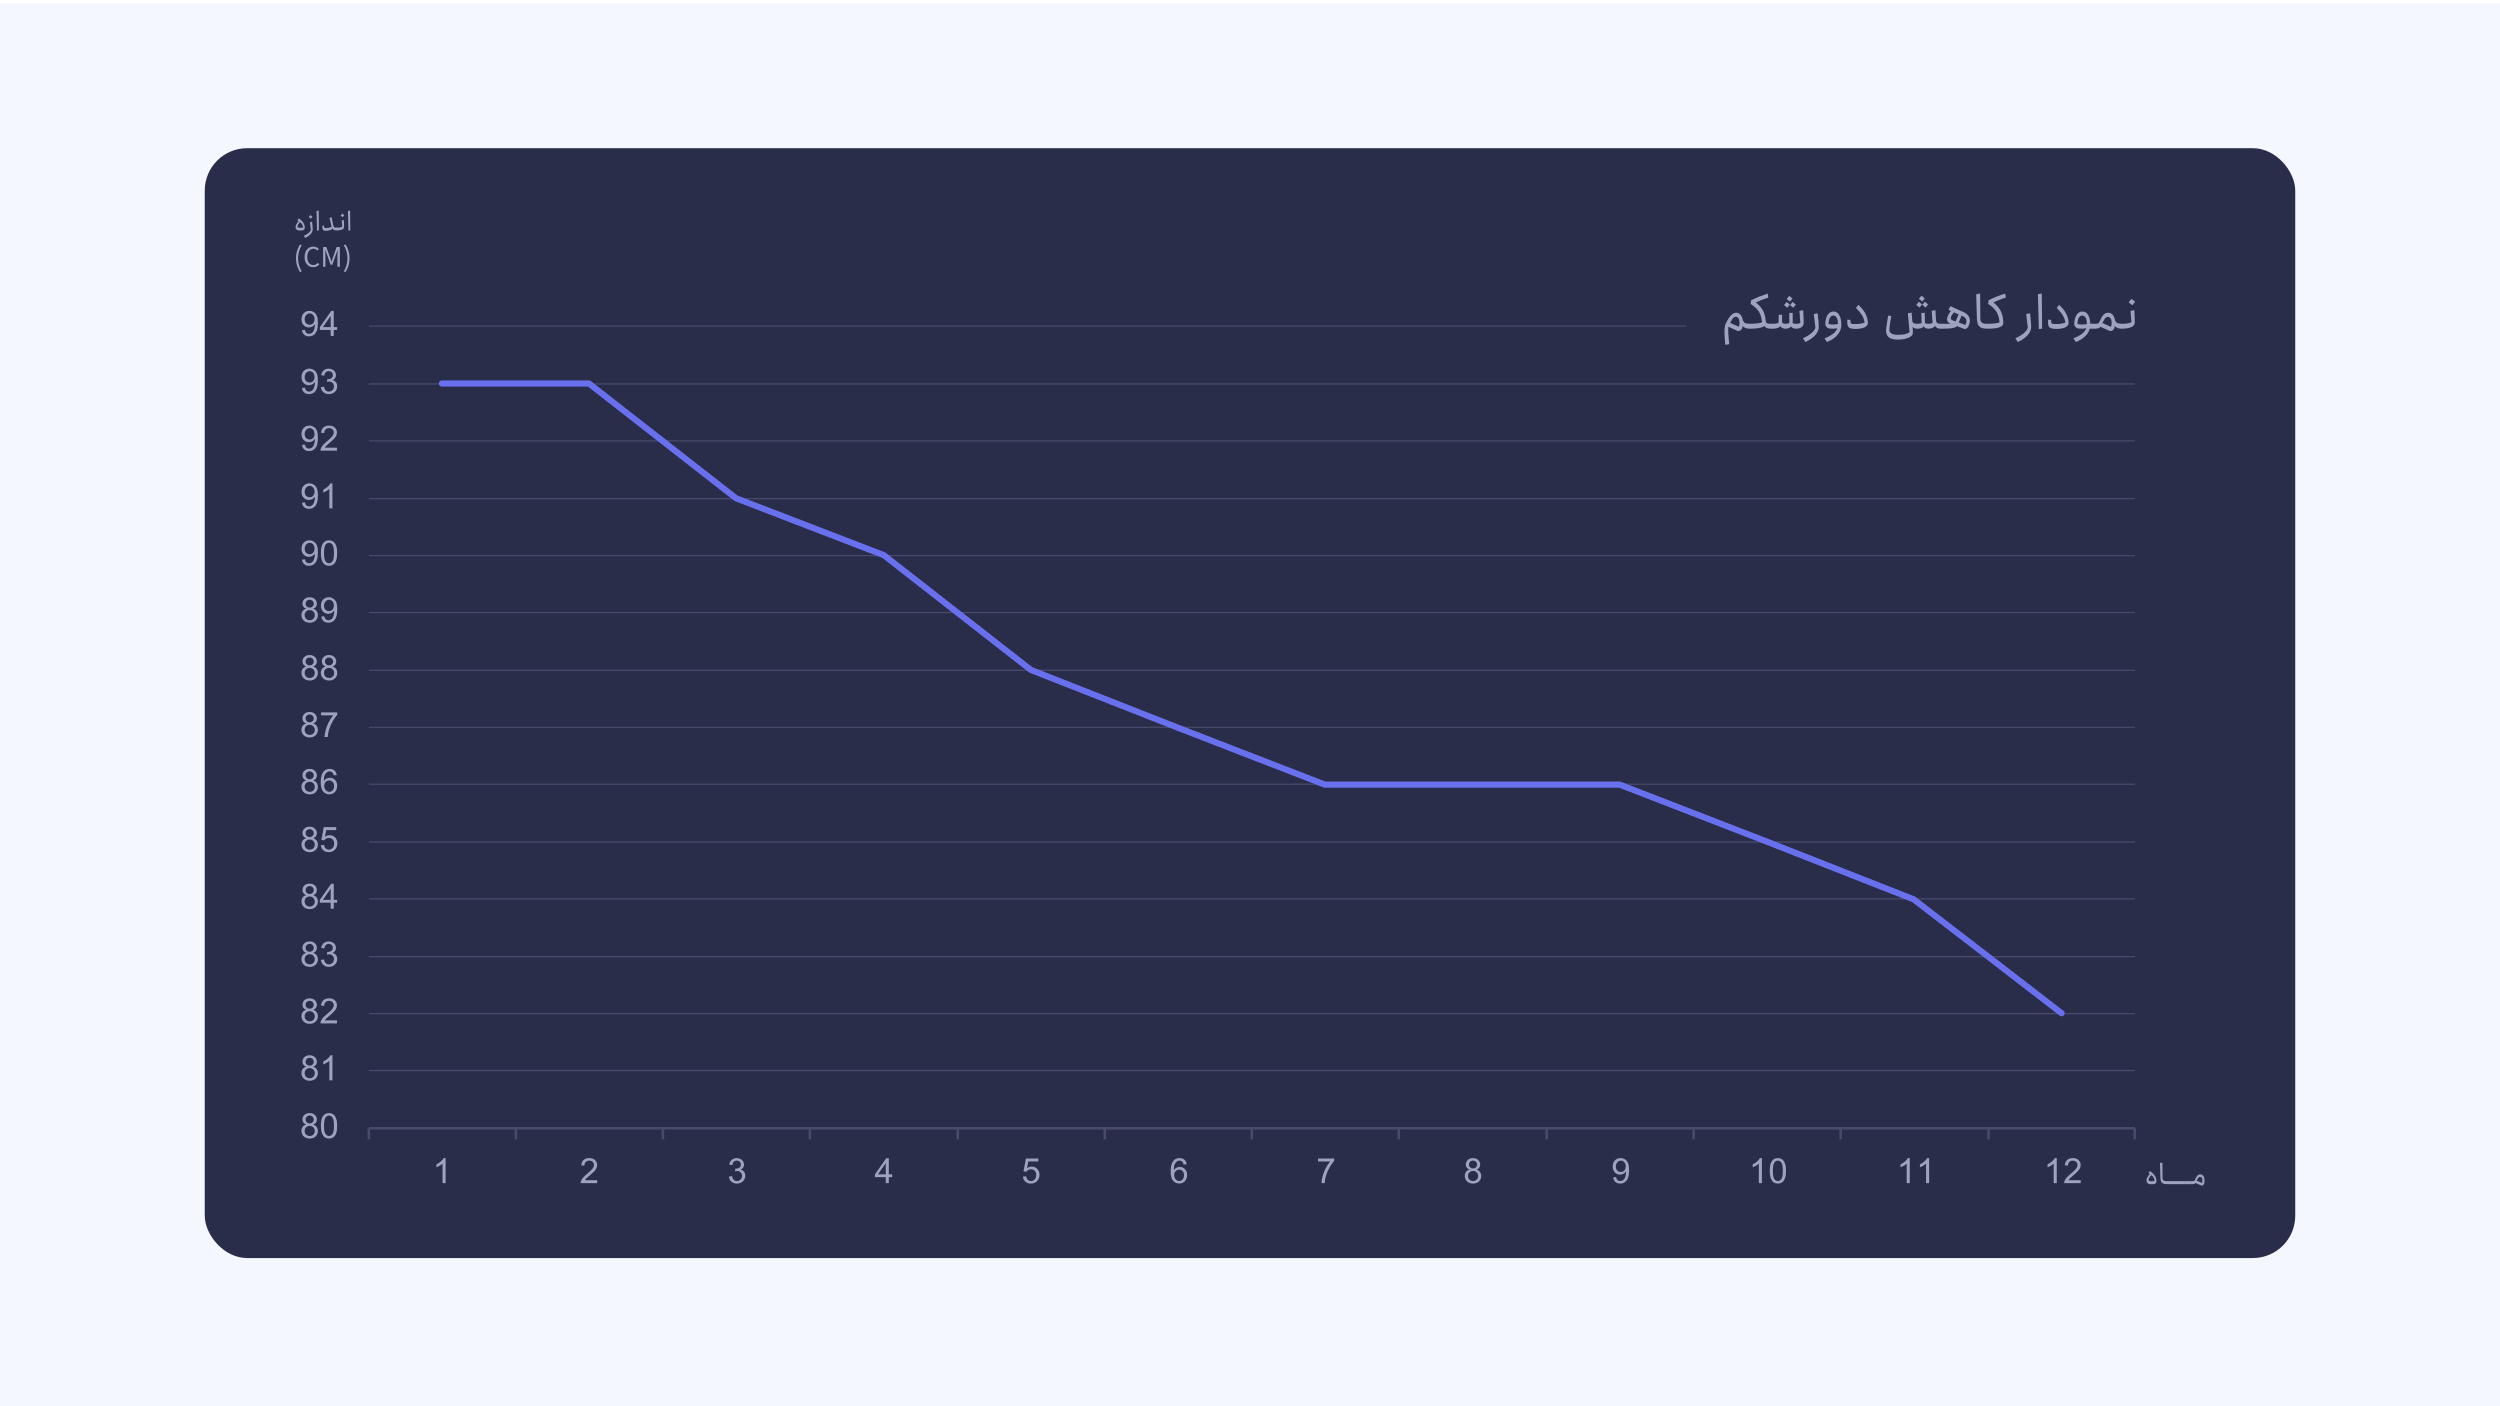 <svg xmlns="http://www.w3.org/2000/svg" viewBox="0 0 1920 1080"><defs><filter id="drop-shadow-2" filterUnits="userSpaceOnUse"><feOffset dy="2.45"/><feGaussianBlur result="blur" stdDeviation="30.66"/><feFlood flood-color="#282f44" flood-opacity=".6"/><feComposite in2="blur" operator="in"/><feComposite in="SourceGraphic"/></filter><filter id="drop-shadow-3" filterUnits="userSpaceOnUse"><feOffset dy="2.45"/><feGaussianBlur result="blur-2" stdDeviation="30.66"/><feFlood flood-color="#282f44" flood-opacity=".6"/><feComposite in2="blur-2" operator="in"/><feComposite in="SourceGraphic"/></filter><style>.cls-1{fill:#9ea3bd;stroke-width:0}.cls-5{isolation:isolate}.cls-7{stroke:#484b6b;fill:none;stroke-linejoin:round;stroke-width:1.9px}</style></defs><g id="Layer_3" data-name="Layer 3"><path id="cover" style="filter:url(#drop-shadow-2);fill:#f5f7ff;stroke-width:0" d="M-1942 0H-22v1080h-1920z"/></g><g id="Layer_4" data-name="Layer 4"><path id="cover-2" data-name="cover" style="fill:#f5f7ff;filter:url(#drop-shadow-3);stroke-width:0" d="M0 0h1920v1080H0z"/><rect id="cover-3" data-name="cover" x="157.25" y="113.82" width="1605.5" height="852.36" rx="32.53" ry="32.53" style="fill:#2a2d49;stroke-width:0"/><path id="_گرید" data-name="گرید" d="M283.3 822.2h1356.15M283.3 778.47h1356.15M283.3 734.75h1356.15M283.3 690.36h1356.15M283.3 646.64h1356.15M283.3 602.26h1356.15M283.3 558.53h1356.15M283.3 514.81h1356.15M283.3 470.43h1356.15M283.3 426.7h1356.15M283.3 382.97h1356.15M283.3 338.59h1356.15M283.3 294.86h1356.15M283.3 250.48h1011.58" style="fill:none;stroke-linejoin:round;stroke:#484b6b;stroke-width:.95px"/><path class="cls-7" d="M283.3 866.55h1356.15M283.3 866.55v8.48m112.91-8.48v8.48m112.9-8.48v8.48m112.9-8.48v8.48m113.56-8.48v8.48m112.9-8.48v8.48m112.91-8.48v8.48m112.9-8.48v8.48m113.56-8.48v8.48m112.9-8.48v8.48m112.9-8.48v8.48m113.56-8.48v8.48m112.25-8.48v8.48"/><path d="M339.43 294.53h112.9l112.9 88.12 113.56 43.73 112.9 88.11 112.9 44.38 112.9 43.73h226.46l112.9 43.73 112.9 44.38 113.56 87.43" style="stroke:#6870ee;stroke-linecap:round;stroke-width:4.75px;fill:none;stroke-linejoin:round"/><g class="cls-5"><path class="cls-1" d="M235.17 863.67c-.98-.36-1.7-.87-2.17-1.53s-.71-1.46-.71-2.38c0-1.39.5-2.57 1.5-3.51 1-.95 2.33-1.42 4-1.42s3.02.49 4.04 1.46 1.53 2.15 1.53 3.55c0 .89-.23 1.66-.7 2.32-.47.66-1.17 1.17-2.12 1.52 1.18.38 2.07 1 2.68 1.86s.92 1.87.92 3.06c0 1.64-.58 3.01-1.74 4.13s-2.68 1.67-4.57 1.67-3.41-.56-4.57-1.68c-1.16-1.12-1.74-2.51-1.74-4.19 0-1.25.32-2.29.95-3.13.63-.84 1.53-1.41 2.7-1.72zm-1.23 4.86c0 .67.16 1.32.48 1.95.32.63.79 1.11 1.42 1.46.63.34 1.3.52 2.03.52 1.12 0 2.05-.36 2.78-1.08s1.1-1.64 1.1-2.76-.38-2.07-1.13-2.81c-.75-.74-1.7-1.11-2.83-1.11s-2.02.37-2.75 1.1c-.73.73-1.09 1.65-1.09 2.74zm.76-8.85c0 .91.29 1.65.88 2.22.58.57 1.34.86 2.27.86s1.65-.29 2.23-.86c.58-.57.87-1.27.87-2.1s-.3-1.59-.9-2.17-1.34-.88-2.23-.88-1.64.29-2.23.86c-.59.57-.89 1.26-.89 2.06zM246.43 864.61c0-2.26.23-4.09.7-5.47s1.16-2.45 2.08-3.19 2.08-1.12 3.47-1.12c1.03 0 1.93.21 2.71.62.77.41 1.42 1.01 1.92 1.79s.9 1.73 1.19 2.85c.29 1.12.43 2.63.43 4.53 0 2.25-.23 4.06-.69 5.44-.46 1.38-1.15 2.45-2.07 3.2-.92.75-2.08 1.13-3.48 1.13-1.85 0-3.3-.66-4.35-1.99-1.26-1.59-1.89-4.19-1.89-7.79zm2.42 0c0 3.14.37 5.24 1.1 6.28.74 1.04 1.64 1.56 2.72 1.56s1.99-.52 2.72-1.57c.74-1.04 1.1-3.14 1.1-6.27s-.37-5.25-1.1-6.28c-.74-1.04-1.65-1.55-2.75-1.55s-1.94.46-2.59 1.37c-.81 1.17-1.21 3.32-1.21 6.47z"/></g><g class="cls-5"><path class="cls-1" d="M235.17 819.29c-.98-.36-1.7-.87-2.17-1.53s-.71-1.46-.71-2.38c0-1.39.5-2.57 1.5-3.51 1-.95 2.33-1.42 4-1.42s3.02.49 4.04 1.46 1.53 2.15 1.53 3.55c0 .89-.23 1.66-.7 2.32-.47.66-1.17 1.17-2.12 1.52 1.18.38 2.07 1 2.68 1.86s.92 1.87.92 3.06c0 1.64-.58 3.01-1.74 4.13s-2.68 1.67-4.57 1.67-3.41-.56-4.57-1.68c-1.16-1.12-1.74-2.51-1.74-4.19 0-1.25.32-2.29.95-3.13.63-.84 1.53-1.41 2.7-1.72zm-1.23 4.86c0 .67.16 1.32.48 1.95.32.63.79 1.11 1.42 1.46.63.34 1.3.52 2.03.52 1.12 0 2.05-.36 2.78-1.08s1.1-1.64 1.1-2.76-.38-2.07-1.13-2.81c-.75-.74-1.7-1.11-2.83-1.11s-2.02.37-2.75 1.1c-.73.73-1.09 1.65-1.09 2.74zm.76-8.84c0 .91.29 1.65.88 2.22.58.57 1.34.86 2.27.86s1.65-.29 2.23-.86c.58-.57.87-1.27.87-2.1s-.3-1.59-.9-2.17-1.34-.88-2.23-.88-1.64.29-2.23.86c-.59.57-.89 1.26-.89 2.06zM255.29 829.68h-2.35v-14.99c-.57.54-1.31 1.08-2.23 1.62s-1.74.94-2.48 1.21v-2.27c1.32-.62 2.46-1.37 3.45-2.25s1.68-1.73 2.09-2.56h1.52v19.23z"/></g><g class="cls-5"><path class="cls-1" d="M235.17 775.57c-.98-.36-1.7-.87-2.17-1.53s-.71-1.46-.71-2.38c0-1.39.5-2.57 1.5-3.51 1-.95 2.33-1.42 4-1.42s3.02.49 4.04 1.46 1.53 2.15 1.53 3.55c0 .89-.23 1.66-.7 2.32-.47.66-1.17 1.17-2.12 1.52 1.18.38 2.07 1 2.68 1.86s.92 1.87.92 3.06c0 1.64-.58 3.01-1.74 4.13s-2.68 1.67-4.57 1.67-3.41-.56-4.57-1.68c-1.16-1.12-1.74-2.51-1.74-4.19 0-1.25.32-2.29.95-3.13.63-.84 1.53-1.41 2.7-1.72zm-1.23 4.86c0 .67.16 1.32.48 1.95.32.63.79 1.11 1.42 1.46.63.34 1.3.52 2.03.52 1.12 0 2.05-.36 2.78-1.08s1.1-1.64 1.1-2.76-.38-2.07-1.13-2.81c-.75-.74-1.7-1.11-2.83-1.11s-2.02.37-2.75 1.1c-.73.73-1.09 1.65-1.09 2.74zm.76-8.85c0 .91.29 1.65.88 2.22.58.57 1.34.86 2.27.86s1.65-.29 2.23-.86c.58-.57.87-1.27.87-2.1s-.3-1.59-.9-2.17-1.34-.88-2.23-.88-1.64.29-2.23.86c-.59.57-.89 1.26-.89 2.06zM258.79 783.69v2.26h-12.66c-.02-.57.07-1.11.27-1.63.32-.86.84-1.71 1.55-2.55s1.74-1.8 3.08-2.9c2.08-1.71 3.49-3.06 4.22-4.06.73-1 1.1-1.94 1.1-2.83s-.33-1.72-1-2.36c-.67-.64-1.54-.96-2.61-.96-1.13 0-2.04.34-2.72 1.02-.68.68-1.02 1.62-1.03 2.82l-2.42-.25c.17-1.8.79-3.18 1.87-4.12 1.08-.95 2.53-1.42 4.35-1.42s3.29.51 4.36 1.53c1.07 1.02 1.61 2.28 1.61 3.79 0 .77-.16 1.52-.47 2.26s-.83 1.52-1.56 2.34c-.73.82-1.94 1.94-3.62 3.37-1.41 1.18-2.32 1.99-2.72 2.41-.4.42-.73.85-.99 1.27h9.39z"/></g><g class="cls-5"><path class="cls-1" d="M235.17 731.84c-.98-.36-1.7-.87-2.17-1.53s-.71-1.46-.71-2.38c0-1.39.5-2.57 1.5-3.51 1-.95 2.33-1.42 4-1.42s3.02.49 4.04 1.46 1.53 2.15 1.53 3.55c0 .89-.23 1.66-.7 2.32-.47.66-1.17 1.17-2.12 1.52 1.18.38 2.07 1 2.68 1.86s.92 1.87.92 3.06c0 1.64-.58 3.01-1.74 4.13s-2.68 1.67-4.57 1.67-3.41-.56-4.57-1.68c-1.16-1.12-1.74-2.51-1.74-4.19 0-1.25.32-2.29.95-3.13.63-.84 1.53-1.41 2.7-1.72zm-1.23 4.86c0 .67.16 1.32.48 1.95.32.63.79 1.11 1.42 1.46.63.34 1.3.52 2.03.52 1.12 0 2.05-.36 2.78-1.08s1.1-1.64 1.1-2.76-.38-2.07-1.13-2.81c-.75-.74-1.7-1.11-2.83-1.11s-2.02.37-2.75 1.1c-.73.73-1.09 1.65-1.09 2.74zm.76-8.84c0 .91.29 1.65.88 2.22.58.57 1.34.86 2.27.86s1.65-.29 2.23-.86c.58-.57.87-1.27.87-2.1s-.3-1.59-.9-2.17-1.34-.88-2.23-.88-1.64.29-2.23.86c-.59.57-.89 1.26-.89 2.06zM246.45 737.17l2.35-.31c.27 1.33.73 2.29 1.38 2.88.65.59 1.44.88 2.37.88 1.11 0 2.04-.38 2.8-1.15.76-.77 1.14-1.72 1.14-2.85s-.35-1.97-1.06-2.67c-.71-.7-1.6-1.05-2.69-1.05-.44 0-1 .09-1.66.26l.26-2.06c.16.02.28.03.38.03 1 0 1.9-.26 2.7-.78.8-.52 1.2-1.33 1.2-2.42 0-.86-.29-1.58-.88-2.14-.58-.57-1.34-.85-2.26-.85s-1.68.29-2.29.86c-.61.57-1 1.44-1.18 2.59l-2.35-.42c.29-1.58.94-2.8 1.96-3.66 1.02-.87 2.29-1.3 3.8-1.3 1.05 0 2.01.22 2.89.67.88.45 1.55 1.06 2.02 1.84s.7 1.6.7 2.47-.22 1.58-.67 2.26c-.44.68-1.1 1.22-1.97 1.62 1.13.26 2.01.8 2.64 1.63s.94 1.85.94 3.09c0 1.67-.61 3.09-1.83 4.25-1.22 1.16-2.76 1.74-4.62 1.74-1.68 0-3.08-.5-4.19-1.5-1.11-1-1.74-2.3-1.9-3.89z"/></g><g class="cls-5"><path class="cls-1" d="M235.17 687.46c-.98-.36-1.7-.87-2.17-1.53s-.71-1.46-.71-2.38c0-1.39.5-2.57 1.5-3.51 1-.95 2.33-1.42 4-1.42s3.02.49 4.04 1.46 1.53 2.15 1.53 3.55c0 .89-.23 1.66-.7 2.32-.47.66-1.17 1.17-2.12 1.52 1.18.38 2.07 1 2.68 1.86s.92 1.87.92 3.06c0 1.64-.58 3.01-1.74 4.13s-2.68 1.67-4.57 1.67-3.41-.56-4.57-1.68c-1.16-1.12-1.74-2.51-1.74-4.19 0-1.25.32-2.29.95-3.13.63-.84 1.53-1.41 2.7-1.72zm-1.23 4.86c0 .67.16 1.32.48 1.95.32.63.79 1.11 1.42 1.46.63.34 1.3.52 2.03.52 1.12 0 2.05-.36 2.78-1.08s1.1-1.64 1.1-2.76-.38-2.07-1.13-2.81c-.75-.74-1.7-1.11-2.83-1.11s-2.02.37-2.75 1.1c-.73.73-1.09 1.65-1.09 2.74zm.76-8.84c0 .91.29 1.65.88 2.22.58.57 1.34.86 2.27.86s1.65-.29 2.23-.86c.58-.57.87-1.27.87-2.1s-.3-1.59-.9-2.17-1.34-.88-2.23-.88-1.64.29-2.23.86c-.59.57-.89 1.26-.89 2.06zM253.97 697.85v-4.59h-8.31v-2.16l8.74-12.41h1.92v12.41h2.59v2.16h-2.59v4.59h-2.35zm0-6.74v-8.64l-6 8.64h6z"/></g><g class="cls-5"><path class="cls-1" d="M235.17 643.74c-.98-.36-1.7-.87-2.17-1.53s-.71-1.46-.71-2.38c0-1.39.5-2.57 1.5-3.51 1-.95 2.33-1.42 4-1.42s3.02.49 4.04 1.46 1.53 2.15 1.53 3.55c0 .89-.23 1.66-.7 2.32-.47.66-1.17 1.17-2.12 1.52 1.18.38 2.07 1 2.68 1.86s.92 1.87.92 3.06c0 1.64-.58 3.01-1.74 4.13s-2.68 1.67-4.57 1.67-3.41-.56-4.57-1.68c-1.16-1.12-1.74-2.51-1.74-4.19 0-1.25.32-2.29.95-3.13.63-.84 1.53-1.41 2.7-1.72zm-1.23 4.86c0 .67.16 1.32.48 1.95.32.63.79 1.11 1.42 1.46.63.34 1.3.52 2.03.52 1.12 0 2.05-.36 2.78-1.08s1.1-1.64 1.1-2.76-.38-2.07-1.13-2.81c-.75-.74-1.7-1.11-2.83-1.11s-2.02.37-2.75 1.1c-.73.73-1.09 1.65-1.09 2.74zm.76-8.85c0 .91.29 1.65.88 2.22.58.57 1.34.86 2.27.86s1.65-.29 2.23-.86c.58-.57.87-1.27.87-2.1s-.3-1.59-.9-2.17-1.34-.88-2.23-.88-1.64.29-2.23.86c-.59.57-.89 1.26-.89 2.06zM246.43 649.11l2.47-.21c.18 1.2.61 2.11 1.27 2.71.67.61 1.47.91 2.41.91 1.13 0 2.09-.43 2.87-1.28.78-.85 1.18-1.99 1.18-3.4s-.38-2.4-1.13-3.17c-.75-.78-1.74-1.16-2.96-1.16-.76 0-1.44.17-2.05.52-.61.34-1.09.79-1.44 1.34l-2.21-.29 1.86-9.84h9.52v2.25h-7.64l-1.03 5.15c1.15-.8 2.36-1.2 3.62-1.2 1.67 0 3.08.58 4.23 1.74 1.15 1.16 1.72 2.65 1.72 4.47s-.5 3.23-1.52 4.49c-1.23 1.55-2.9 2.33-5.03 2.33-1.74 0-3.16-.49-4.27-1.46-1.1-.98-1.73-2.27-1.89-3.88z"/></g><g class="cls-5"><path class="cls-1" d="M235.17 599.36c-.98-.36-1.7-.87-2.17-1.53s-.71-1.46-.71-2.38c0-1.39.5-2.57 1.5-3.51 1-.95 2.33-1.42 4-1.42s3.02.49 4.04 1.46 1.53 2.15 1.53 3.55c0 .89-.23 1.66-.7 2.32-.47.66-1.17 1.17-2.12 1.52 1.18.38 2.07 1 2.68 1.86s.92 1.87.92 3.06c0 1.64-.58 3.01-1.74 4.13s-2.68 1.67-4.57 1.67-3.41-.56-4.57-1.68c-1.16-1.12-1.74-2.51-1.74-4.19 0-1.25.32-2.29.95-3.13.63-.84 1.53-1.41 2.7-1.72zm-1.23 4.86c0 .67.16 1.32.48 1.95.32.63.79 1.11 1.42 1.46.63.34 1.3.52 2.03.52 1.12 0 2.05-.36 2.78-1.08s1.1-1.64 1.1-2.76-.38-2.07-1.13-2.81c-.75-.74-1.7-1.11-2.83-1.11s-2.02.37-2.75 1.1c-.73.73-1.09 1.65-1.09 2.74zm.76-8.85c0 .91.29 1.65.88 2.22.58.57 1.34.86 2.27.86s1.65-.29 2.23-.86c.58-.57.87-1.27.87-2.1s-.3-1.59-.9-2.17-1.34-.88-2.23-.88-1.64.29-2.23.86c-.59.57-.89 1.26-.89 2.06zM258.64 595.28l-2.34.18c-.21-.92-.5-1.59-.89-2.01-.64-.67-1.42-1.01-2.35-1.01-.75 0-1.41.21-1.97.63-.74.54-1.32 1.33-1.75 2.36-.43 1.04-.65 2.51-.67 4.43.57-.86 1.26-1.5 2.08-1.92s1.68-.63 2.57-.63c1.57 0 2.9.58 4 1.73s1.65 2.65 1.65 4.48c0 1.2-.26 2.32-.78 3.35-.52 1.03-1.23 1.82-2.14 2.37-.91.55-1.93.82-3.08.82-1.96 0-3.56-.72-4.79-2.16-1.24-1.44-1.86-3.82-1.86-7.13 0-3.7.68-6.39 2.05-8.07 1.19-1.46 2.8-2.2 4.82-2.2 1.51 0 2.74.42 3.7 1.27.96.84 1.54 2.01 1.73 3.5zm-9.61 8.26c0 .81.17 1.59.52 2.33s.83 1.3 1.44 1.69c.62.39 1.27.58 1.95.58.99 0 1.85-.4 2.56-1.2.71-.8 1.07-1.89 1.07-3.27s-.35-2.37-1.06-3.13c-.71-.76-1.59-1.14-2.67-1.14s-1.96.38-2.7 1.14c-.74.76-1.11 1.76-1.11 3z"/></g><g class="cls-5"><path class="cls-1" d="M235.17 555.63c-.98-.36-1.7-.87-2.17-1.53s-.71-1.46-.71-2.38c0-1.39.5-2.57 1.5-3.51 1-.95 2.33-1.42 4-1.42s3.02.49 4.04 1.46 1.53 2.15 1.53 3.55c0 .89-.23 1.66-.7 2.32-.47.66-1.17 1.17-2.12 1.52 1.18.38 2.07 1 2.68 1.86s.92 1.87.92 3.06c0 1.64-.58 3.01-1.74 4.13s-2.68 1.67-4.57 1.67-3.41-.56-4.57-1.68c-1.16-1.12-1.74-2.51-1.74-4.19 0-1.25.32-2.29.95-3.13.63-.84 1.53-1.41 2.7-1.72zm-1.23 4.86c0 .67.16 1.32.48 1.95.32.63.79 1.11 1.42 1.46.63.34 1.3.52 2.03.52 1.12 0 2.05-.36 2.78-1.08s1.1-1.64 1.1-2.76-.38-2.07-1.13-2.81c-.75-.74-1.7-1.11-2.83-1.11s-2.02.37-2.75 1.1c-.73.73-1.09 1.65-1.09 2.74zm.76-8.84c0 .91.29 1.65.88 2.22.58.57 1.34.86 2.27.86s1.65-.29 2.23-.86c.58-.57.87-1.27.87-2.1s-.3-1.59-.9-2.17-1.34-.88-2.23-.88-1.64.29-2.23.86c-.59.57-.89 1.26-.89 2.06zM246.59 549.38v-2.26h12.4v1.83c-1.22 1.3-2.43 3.02-3.62 5.17-1.2 2.15-2.12 4.36-2.78 6.64-.47 1.6-.77 3.36-.9 5.27h-2.42c.03-1.51.32-3.33.89-5.46s1.38-4.19 2.44-6.17c1.06-1.98 2.18-3.65 3.38-5.01h-9.38z"/></g><g class="cls-5"><path class="cls-1" d="M235.17 511.91c-.98-.36-1.7-.87-2.17-1.53s-.71-1.45-.71-2.38c0-1.39.5-2.56 1.5-3.51 1-.95 2.33-1.42 4-1.42s3.02.49 4.04 1.46 1.53 2.15 1.53 3.55c0 .89-.23 1.66-.7 2.32s-1.17 1.17-2.12 1.52c1.18.38 2.07 1 2.68 1.85.61.85.92 1.87.92 3.06 0 1.64-.58 3.01-1.74 4.13-1.16 1.12-2.68 1.67-4.57 1.67s-3.41-.56-4.57-1.68c-1.16-1.12-1.74-2.52-1.74-4.19 0-1.25.32-2.29.95-3.13.63-.84 1.53-1.41 2.7-1.72zm-1.23 4.86c0 .67.16 1.32.48 1.95.32.63.79 1.11 1.42 1.46.63.34 1.3.52 2.03.52 1.12 0 2.05-.36 2.78-1.08.73-.72 1.1-1.64 1.1-2.76s-.38-2.07-1.13-2.81c-.75-.74-1.7-1.11-2.83-1.11s-2.02.37-2.75 1.1c-.73.73-1.09 1.65-1.09 2.74zm.76-8.85c0 .91.29 1.65.88 2.22.58.57 1.34.86 2.27.86s1.65-.29 2.23-.86.87-1.27.87-2.1-.3-1.59-.9-2.18-1.34-.88-2.23-.88-1.64.29-2.23.86c-.59.57-.89 1.26-.89 2.06zM250.05 511.91c-.98-.36-1.7-.87-2.17-1.53s-.71-1.45-.71-2.38c0-1.39.5-2.56 1.5-3.51 1-.95 2.33-1.42 4-1.42s3.02.49 4.04 1.46 1.53 2.15 1.53 3.55c0 .89-.23 1.66-.7 2.32s-1.17 1.17-2.12 1.52c1.18.38 2.07 1 2.68 1.85.61.85.92 1.87.92 3.06 0 1.64-.58 3.01-1.74 4.13-1.16 1.12-2.68 1.67-4.57 1.67s-3.41-.56-4.57-1.68c-1.16-1.12-1.74-2.52-1.74-4.19 0-1.25.32-2.29.95-3.13.63-.84 1.53-1.41 2.7-1.72zm-1.22 4.86c0 .67.16 1.32.48 1.95.32.63.79 1.11 1.42 1.46.63.34 1.3.52 2.03.52 1.12 0 2.05-.36 2.78-1.08.73-.72 1.1-1.64 1.1-2.76s-.38-2.07-1.13-2.81c-.75-.74-1.7-1.11-2.83-1.11s-2.02.37-2.75 1.1c-.73.73-1.09 1.65-1.09 2.74zm.75-8.85c0 .91.29 1.65.88 2.22.58.57 1.34.86 2.27.86s1.65-.29 2.23-.86.87-1.27.87-2.1-.3-1.59-.9-2.18-1.34-.88-2.23-.88-1.64.29-2.23.86c-.59.57-.89 1.26-.89 2.06z"/></g><g class="cls-5"><path class="cls-1" d="M235.17 467.53c-.98-.36-1.7-.87-2.17-1.53s-.71-1.45-.71-2.38c0-1.39.5-2.56 1.5-3.51 1-.95 2.33-1.42 4-1.42s3.02.49 4.04 1.46 1.53 2.15 1.53 3.55c0 .89-.23 1.66-.7 2.32s-1.17 1.17-2.12 1.52c1.18.38 2.07 1 2.68 1.85.61.85.92 1.87.92 3.06 0 1.64-.58 3.01-1.74 4.13-1.16 1.12-2.68 1.67-4.57 1.67s-3.41-.56-4.57-1.68c-1.16-1.12-1.74-2.52-1.74-4.19 0-1.25.32-2.29.95-3.13.63-.84 1.53-1.41 2.7-1.72zm-1.23 4.86c0 .67.16 1.32.48 1.95.32.63.79 1.11 1.42 1.46.63.34 1.3.52 2.03.52 1.12 0 2.05-.36 2.78-1.08.73-.72 1.1-1.64 1.1-2.76s-.38-2.07-1.13-2.81c-.75-.74-1.7-1.11-2.83-1.11s-2.02.37-2.75 1.1c-.73.73-1.09 1.65-1.09 2.74zm.76-8.85c0 .91.29 1.65.88 2.22.58.57 1.34.86 2.27.86s1.65-.29 2.23-.86.87-1.27.87-2.1-.3-1.59-.9-2.18-1.34-.88-2.23-.88-1.64.29-2.23.86c-.59.57-.89 1.26-.89 2.06zM246.79 473.49l2.26-.21c.19 1.06.56 1.83 1.1 2.31s1.23.72 2.08.72c.72 0 1.36-.17 1.9-.5.54-.33.99-.77 1.34-1.33.35-.55.64-1.3.88-2.24.24-.94.35-1.9.35-2.87 0-.1 0-.26-.01-.47-.47.75-1.11 1.36-1.93 1.82s-1.7.7-2.65.7c-1.59 0-2.93-.58-4.02-1.72-1.1-1.15-1.65-2.67-1.65-4.55s.57-3.51 1.72-4.69c1.15-1.18 2.58-1.78 4.31-1.78 1.25 0 2.38.34 3.42 1.01 1.03.67 1.82 1.63 2.35 2.87.54 1.24.8 3.04.8 5.39s-.27 4.4-.8 5.85-1.32 2.55-2.37 3.31-2.28 1.14-3.69 1.14c-1.5 0-2.72-.42-3.67-1.25-.95-.83-1.52-2-1.71-3.51zm9.63-8.46c0-1.35-.36-2.42-1.08-3.21s-1.58-1.19-2.59-1.19-1.96.43-2.73 1.28c-.78.85-1.16 1.96-1.16 3.32 0 1.22.37 2.21 1.1 2.97.74.76 1.64 1.14 2.72 1.14s1.98-.38 2.69-1.14c.7-.76 1.05-1.82 1.05-3.17z"/></g><g class="cls-5"><path class="cls-1" d="m231.91 429.76 2.26-.21c.19 1.06.56 1.83 1.1 2.31s1.23.72 2.08.72c.72 0 1.36-.17 1.9-.5.54-.33.99-.77 1.34-1.33.35-.55.64-1.3.88-2.24.24-.94.35-1.9.35-2.87 0-.1 0-.26-.01-.47-.47.75-1.11 1.36-1.93 1.82s-1.7.7-2.65.7c-1.59 0-2.93-.58-4.02-1.72-1.1-1.15-1.65-2.67-1.65-4.55s.57-3.51 1.72-4.69c1.15-1.18 2.58-1.78 4.31-1.78 1.25 0 2.38.34 3.42 1.01 1.03.67 1.82 1.63 2.35 2.87.54 1.24.8 3.04.8 5.39s-.27 4.4-.8 5.85-1.32 2.55-2.37 3.31-2.28 1.14-3.69 1.14c-1.5 0-2.72-.42-3.67-1.25-.95-.83-1.52-2-1.71-3.51zm9.63-8.45c0-1.35-.36-2.42-1.08-3.21s-1.58-1.19-2.59-1.19-1.96.43-2.73 1.28c-.78.85-1.16 1.96-1.16 3.32 0 1.22.37 2.21 1.1 2.97.74.76 1.64 1.14 2.72 1.14s1.98-.38 2.69-1.14c.7-.76 1.05-1.82 1.05-3.17zM246.43 424.74c0-2.26.23-4.09.7-5.47s1.16-2.45 2.08-3.19 2.08-1.12 3.47-1.12c1.03 0 1.93.21 2.71.62.77.41 1.42 1.01 1.92 1.79s.9 1.73 1.19 2.85c.29 1.12.43 2.63.43 4.53 0 2.25-.23 4.06-.69 5.44s-1.15 2.45-2.07 3.2c-.92.75-2.08 1.13-3.48 1.13-1.85 0-3.3-.66-4.35-1.99-1.26-1.59-1.89-4.19-1.89-7.79zm2.42 0c0 3.14.37 5.24 1.1 6.28.74 1.04 1.64 1.56 2.72 1.56s1.99-.52 2.72-1.57c.74-1.05 1.1-3.14 1.1-6.27s-.37-5.25-1.1-6.28c-.74-1.04-1.65-1.55-2.75-1.55s-1.94.46-2.59 1.37c-.81 1.17-1.21 3.32-1.21 6.47z"/></g><g class="cls-5"><path class="cls-1" d="m231.91 386.04 2.26-.21c.19 1.06.56 1.83 1.1 2.31s1.23.72 2.08.72c.72 0 1.36-.17 1.9-.5.54-.33.99-.77 1.34-1.33.35-.55.64-1.3.88-2.24.24-.94.35-1.9.35-2.87 0-.1 0-.26-.01-.47-.47.75-1.11 1.36-1.93 1.82s-1.7.7-2.65.7c-1.59 0-2.93-.58-4.02-1.72-1.1-1.15-1.65-2.67-1.65-4.55s.57-3.51 1.72-4.69c1.15-1.18 2.58-1.78 4.31-1.78 1.25 0 2.38.34 3.42 1.01 1.03.67 1.82 1.63 2.35 2.87.54 1.24.8 3.04.8 5.39s-.27 4.4-.8 5.85-1.32 2.55-2.37 3.31-2.28 1.14-3.69 1.14c-1.5 0-2.72-.42-3.67-1.25-.95-.83-1.52-2-1.71-3.51zm9.63-8.46c0-1.35-.36-2.42-1.08-3.21s-1.58-1.19-2.59-1.19-1.96.43-2.73 1.28c-.78.85-1.16 1.96-1.16 3.32 0 1.22.37 2.21 1.1 2.97.74.76 1.64 1.14 2.72 1.14s1.98-.38 2.69-1.14c.7-.76 1.05-1.82 1.05-3.17zM255.29 390.46h-2.35v-14.99c-.57.54-1.31 1.08-2.23 1.62s-1.74.95-2.48 1.22v-2.27c1.32-.62 2.46-1.37 3.45-2.25.98-.88 1.68-1.73 2.09-2.56h1.52v19.23z"/></g><g class="cls-5"><path class="cls-1" d="m231.91 341.66 2.26-.21c.19 1.06.56 1.83 1.1 2.31s1.23.72 2.08.72c.72 0 1.36-.17 1.9-.5.54-.33.99-.77 1.34-1.33.35-.55.64-1.3.88-2.24.24-.94.35-1.9.35-2.87 0-.1 0-.26-.01-.47-.47.75-1.11 1.36-1.93 1.82s-1.7.7-2.65.7c-1.59 0-2.93-.58-4.02-1.72-1.1-1.15-1.65-2.67-1.65-4.55s.57-3.51 1.72-4.69c1.15-1.18 2.58-1.78 4.31-1.78 1.25 0 2.38.34 3.42 1.01 1.03.67 1.82 1.63 2.35 2.87.54 1.24.8 3.04.8 5.39s-.27 4.4-.8 5.85-1.32 2.55-2.37 3.31-2.28 1.14-3.69 1.14c-1.5 0-2.72-.42-3.67-1.25-.95-.83-1.52-2-1.71-3.51zm9.63-8.46c0-1.35-.36-2.42-1.08-3.21s-1.58-1.19-2.59-1.19-1.96.43-2.73 1.28c-.78.85-1.16 1.96-1.16 3.32 0 1.22.37 2.21 1.1 2.97.74.76 1.64 1.14 2.72 1.14s1.98-.38 2.69-1.14c.7-.76 1.05-1.82 1.05-3.17zM258.79 343.83v2.26h-12.66c-.02-.57.07-1.11.27-1.63.32-.86.84-1.71 1.55-2.55.71-.84 1.74-1.8 3.08-2.9 2.08-1.71 3.49-3.06 4.22-4.06.73-1 1.1-1.94 1.1-2.83s-.33-1.72-1-2.36c-.67-.64-1.54-.96-2.61-.96-1.13 0-2.04.34-2.72 1.02-.68.68-1.02 1.62-1.03 2.82l-2.42-.25c.17-1.8.79-3.18 1.87-4.12s2.53-1.42 4.35-1.42 3.29.51 4.36 1.53 1.61 2.28 1.61 3.79c0 .77-.16 1.52-.47 2.26-.31.74-.83 1.52-1.56 2.34-.73.82-1.94 1.94-3.62 3.37-1.41 1.18-2.32 1.99-2.72 2.41-.4.42-.73.85-.99 1.27h9.39z"/></g><g class="cls-5"><path class="cls-1" d="m231.91 297.93 2.26-.21c.19 1.06.56 1.83 1.1 2.31s1.23.72 2.08.72c.72 0 1.36-.17 1.9-.5.54-.33.99-.77 1.34-1.33.35-.55.64-1.3.88-2.24.24-.94.35-1.9.35-2.87 0-.1 0-.26-.01-.47-.47.75-1.11 1.36-1.93 1.82s-1.7.7-2.65.7c-1.59 0-2.93-.58-4.02-1.72-1.1-1.15-1.65-2.67-1.65-4.55s.57-3.51 1.72-4.69c1.15-1.18 2.58-1.78 4.31-1.78 1.25 0 2.38.34 3.42 1.01 1.03.67 1.82 1.63 2.35 2.87.54 1.24.8 3.04.8 5.39s-.27 4.4-.8 5.85-1.32 2.55-2.37 3.31-2.28 1.14-3.69 1.14c-1.5 0-2.72-.42-3.67-1.25-.95-.83-1.52-2-1.71-3.51zm9.63-8.45c0-1.35-.36-2.42-1.08-3.21s-1.58-1.19-2.59-1.19-1.96.43-2.73 1.28c-.78.85-1.16 1.96-1.16 3.32 0 1.22.37 2.21 1.1 2.97.74.76 1.64 1.14 2.72 1.14s1.98-.38 2.69-1.14c.7-.76 1.05-1.82 1.05-3.17zM246.45 297.3l2.35-.31c.27 1.33.73 2.29 1.38 2.88.65.59 1.44.88 2.37.88 1.11 0 2.04-.38 2.8-1.15.76-.77 1.14-1.72 1.14-2.85s-.35-1.97-1.06-2.67c-.71-.7-1.6-1.05-2.69-1.05-.44 0-1 .09-1.66.26l.26-2.06c.16.02.28.03.38.03 1 0 1.9-.26 2.7-.78.8-.52 1.2-1.33 1.2-2.42 0-.86-.29-1.58-.88-2.14-.58-.57-1.34-.85-2.26-.85s-1.68.29-2.29.86c-.61.57-1 1.44-1.18 2.59l-2.35-.42c.29-1.58.94-2.8 1.96-3.67 1.02-.87 2.29-1.3 3.8-1.3 1.05 0 2.01.22 2.89.67s1.55 1.06 2.02 1.84.7 1.6.7 2.47-.22 1.58-.67 2.26c-.44.68-1.1 1.22-1.97 1.62 1.13.26 2.01.8 2.64 1.63s.94 1.85.94 3.09c0 1.67-.61 3.09-1.83 4.25-1.22 1.16-2.76 1.74-4.62 1.74-1.68 0-3.08-.5-4.19-1.5-1.11-1-1.74-2.3-1.9-3.89z"/></g><g class="cls-5"><path class="cls-1" d="m231.91 253.55 2.26-.21c.19 1.06.56 1.83 1.1 2.31s1.23.72 2.08.72c.72 0 1.36-.17 1.9-.5.54-.33.99-.77 1.34-1.33.35-.55.64-1.3.88-2.24.24-.94.35-1.9.35-2.87 0-.1 0-.26-.01-.47-.47.75-1.11 1.36-1.93 1.82s-1.7.7-2.65.7c-1.59 0-2.93-.58-4.02-1.72-1.1-1.15-1.65-2.67-1.65-4.55s.57-3.51 1.72-4.69c1.15-1.18 2.58-1.78 4.31-1.78 1.25 0 2.38.34 3.42 1.01 1.03.67 1.82 1.63 2.35 2.87.54 1.24.8 3.04.8 5.39s-.27 4.4-.8 5.85-1.32 2.55-2.37 3.31-2.28 1.14-3.69 1.14c-1.5 0-2.72-.42-3.67-1.25-.95-.83-1.52-2-1.71-3.51zm9.63-8.45c0-1.35-.36-2.42-1.08-3.21s-1.58-1.19-2.59-1.19-1.96.43-2.73 1.28c-.78.85-1.16 1.96-1.16 3.32 0 1.22.37 2.21 1.1 2.97.74.76 1.64 1.14 2.72 1.14s1.98-.38 2.69-1.14c.7-.76 1.05-1.82 1.05-3.17zM253.97 257.98v-4.59h-8.31v-2.16l8.74-12.41h1.92v12.41h2.59v2.16h-2.59v4.59h-2.35zm0-6.74v-8.64l-6 8.64h6z"/></g><g><g class="cls-5"><path class="cls-1" d="M342.22 908.64h-2.35v-14.99c-.57.54-1.31 1.08-2.23 1.62s-1.74.94-2.48 1.21v-2.27c1.32-.62 2.46-1.37 3.45-2.25s1.68-1.73 2.09-2.56h1.52v19.23z"/></g><g class="cls-5"><path class="cls-1" d="M458.62 906.38v2.26h-12.66c-.02-.57.07-1.11.27-1.63.32-.86.84-1.71 1.55-2.55s1.74-1.8 3.08-2.9c2.08-1.71 3.49-3.06 4.22-4.06.73-1 1.1-1.94 1.1-2.83s-.33-1.72-1-2.36c-.67-.64-1.54-.96-2.61-.96-1.13 0-2.04.34-2.72 1.02-.68.68-1.02 1.62-1.03 2.82l-2.42-.25c.17-1.8.79-3.18 1.87-4.12 1.08-.95 2.53-1.42 4.35-1.42s3.29.51 4.36 1.53c1.07 1.02 1.61 2.28 1.61 3.79 0 .77-.16 1.52-.47 2.26s-.83 1.52-1.56 2.34c-.73.82-1.94 1.94-3.62 3.37-1.41 1.18-2.32 1.99-2.72 2.41-.4.42-.73.85-.99 1.27h9.39z"/></g><g class="cls-5"><path class="cls-1" d="m559.83 903.59 2.35-.31c.27 1.33.73 2.29 1.38 2.88.65.59 1.44.88 2.37.88 1.11 0 2.04-.38 2.8-1.15.76-.77 1.14-1.72 1.14-2.85s-.35-1.97-1.06-2.67c-.71-.7-1.6-1.05-2.69-1.05-.44 0-1 .09-1.66.26l.26-2.06c.16.02.28.03.38.03 1 0 1.9-.26 2.7-.78.8-.52 1.2-1.33 1.2-2.42 0-.86-.29-1.58-.88-2.14-.58-.57-1.34-.85-2.26-.85s-1.68.29-2.29.86c-.61.57-1 1.44-1.18 2.59l-2.35-.42c.29-1.58.94-2.8 1.96-3.66 1.02-.87 2.29-1.3 3.8-1.3 1.05 0 2.01.22 2.89.67.88.45 1.55 1.06 2.02 1.84s.7 1.6.7 2.47-.22 1.58-.67 2.26c-.44.68-1.1 1.22-1.97 1.62 1.13.26 2.01.8 2.64 1.63s.94 1.85.94 3.09c0 1.67-.61 3.09-1.83 4.25-1.22 1.16-2.76 1.74-4.62 1.74-1.68 0-3.08-.5-4.19-1.5-1.11-1-1.74-2.3-1.9-3.89z"/></g><g class="cls-5"><path class="cls-1" d="M680.26 908.64v-4.59h-8.31v-2.16l8.74-12.41h1.92v12.41h2.59v2.16h-2.59v4.59h-2.35zm0-6.74v-8.64l-6 8.64h6z"/></g><g class="cls-5"><path class="cls-1" d="m785.63 903.63 2.47-.21c.18 1.2.61 2.11 1.27 2.71.67.61 1.47.91 2.41.91 1.13 0 2.09-.43 2.87-1.28.78-.85 1.18-1.99 1.18-3.4s-.38-2.4-1.13-3.17c-.75-.78-1.74-1.16-2.96-1.16-.76 0-1.44.17-2.05.52-.61.34-1.09.79-1.44 1.34l-2.21-.29 1.86-9.84h9.52v2.25h-7.64l-1.03 5.15c1.15-.8 2.36-1.2 3.62-1.2 1.67 0 3.08.58 4.23 1.74 1.15 1.16 1.72 2.65 1.72 4.47s-.5 3.23-1.52 4.49c-1.23 1.55-2.9 2.33-5.03 2.33-1.74 0-3.16-.49-4.27-1.46-1.1-.98-1.73-2.27-1.89-3.88z"/></g><g class="cls-5"><path class="cls-1" d="m911.39 894.18-2.34.18c-.21-.92-.5-1.59-.89-2.01-.64-.67-1.42-1.01-2.35-1.01-.75 0-1.41.21-1.97.63-.74.54-1.32 1.33-1.75 2.36-.43 1.04-.65 2.51-.67 4.43.57-.86 1.26-1.5 2.08-1.92s1.68-.63 2.57-.63c1.57 0 2.9.58 4 1.73s1.65 2.65 1.65 4.48c0 1.2-.26 2.32-.78 3.35-.52 1.03-1.23 1.82-2.14 2.37-.91.55-1.93.82-3.08.82-1.96 0-3.56-.72-4.79-2.16-1.24-1.44-1.86-3.82-1.86-7.13 0-3.7.68-6.39 2.05-8.07 1.19-1.46 2.8-2.2 4.82-2.2 1.51 0 2.74.42 3.7 1.27.96.84 1.54 2.01 1.73 3.5zm-9.61 8.26c0 .81.17 1.59.52 2.33s.83 1.3 1.44 1.69c.62.39 1.27.58 1.95.58.99 0 1.85-.4 2.56-1.2.71-.8 1.07-1.89 1.07-3.27s-.35-2.37-1.06-3.13c-.71-.76-1.59-1.14-2.67-1.14s-1.96.38-2.7 1.14c-.74.76-1.11 1.76-1.11 3z"/></g><g class="cls-5"><path class="cls-1" d="M1012.24 892v-2.26h12.4v1.83c-1.22 1.3-2.43 3.02-3.62 5.17-1.2 2.15-2.12 4.36-2.78 6.64-.47 1.6-.77 3.36-.9 5.27h-2.42c.03-1.51.32-3.33.89-5.46s1.38-4.19 2.44-6.17c1.06-1.98 2.18-3.65 3.38-5.01h-9.38z"/></g><g class="cls-5"><path class="cls-1" d="M1128.61 898.26c-.98-.36-1.7-.87-2.17-1.53s-.71-1.46-.71-2.38c0-1.39.5-2.57 1.5-3.51 1-.95 2.33-1.42 4-1.42s3.02.49 4.04 1.46 1.53 2.15 1.53 3.55c0 .89-.23 1.66-.7 2.32-.47.66-1.17 1.17-2.12 1.52 1.18.38 2.07 1 2.68 1.86s.92 1.87.92 3.06c0 1.64-.58 3.01-1.74 4.13s-2.68 1.67-4.57 1.67-3.41-.56-4.57-1.68c-1.16-1.12-1.74-2.51-1.74-4.19 0-1.25.32-2.29.95-3.13.63-.84 1.53-1.41 2.7-1.72zm-1.23 4.86c0 .67.16 1.32.48 1.95.32.63.79 1.11 1.42 1.46.63.34 1.3.52 2.03.52 1.12 0 2.05-.36 2.78-1.08s1.1-1.64 1.1-2.76-.38-2.07-1.13-2.81c-.75-.74-1.7-1.11-2.83-1.11s-2.02.37-2.75 1.1c-.73.73-1.09 1.65-1.09 2.74zm.76-8.85c0 .91.29 1.65.88 2.22.58.57 1.34.86 2.27.86s1.65-.29 2.23-.86c.58-.57.87-1.27.87-2.1s-.3-1.59-.9-2.17-1.34-.88-2.23-.88-1.64.29-2.23.86c-.59.57-.89 1.26-.89 2.06z"/></g><g class="cls-5"><path class="cls-1" d="m1238.9 904.22 2.26-.21c.19 1.06.56 1.83 1.1 2.31s1.23.72 2.08.72c.72 0 1.36-.17 1.9-.5.54-.33.99-.77 1.34-1.33.35-.55.64-1.3.88-2.24.24-.94.35-1.9.35-2.88 0-.1 0-.26-.01-.47-.47.75-1.11 1.36-1.93 1.82s-1.7.7-2.65.7c-1.59 0-2.93-.58-4.02-1.72-1.1-1.15-1.65-2.67-1.65-4.55s.57-3.51 1.72-4.69c1.15-1.18 2.58-1.78 4.31-1.78 1.25 0 2.38.34 3.42 1.01s1.82 1.63 2.35 2.87c.54 1.24.8 3.04.8 5.39s-.27 4.4-.8 5.85-1.32 2.55-2.37 3.31c-1.05.76-2.28 1.14-3.69 1.14-1.5 0-2.72-.42-3.67-1.25s-1.52-2-1.71-3.51zm9.63-8.46c0-1.35-.36-2.42-1.08-3.21-.72-.79-1.58-1.19-2.59-1.19s-1.96.43-2.73 1.28-1.16 1.96-1.16 3.32c0 1.22.37 2.21 1.1 2.97.74.76 1.64 1.14 2.72 1.14s1.98-.38 2.69-1.14c.7-.76 1.05-1.82 1.05-3.17z"/></g><g class="cls-5"><path class="cls-1" d="M1353.13 908.64h-2.35v-14.99c-.57.54-1.31 1.08-2.23 1.62s-1.74.94-2.48 1.21v-2.27c1.32-.62 2.46-1.37 3.45-2.25s1.68-1.73 2.09-2.56h1.52v19.23zM1359.15 899.2c0-2.26.23-4.09.7-5.47s1.16-2.45 2.08-3.19 2.08-1.12 3.47-1.12c1.03 0 1.93.21 2.71.62.77.41 1.42 1.01 1.92 1.79s.9 1.73 1.19 2.85c.29 1.12.43 2.63.43 4.53 0 2.25-.23 4.06-.69 5.44-.46 1.38-1.15 2.45-2.07 3.2-.92.75-2.08 1.13-3.48 1.13-1.85 0-3.3-.66-4.35-1.99-1.26-1.59-1.89-4.19-1.89-7.79zm2.42 0c0 3.14.37 5.24 1.1 6.28.74 1.04 1.64 1.56 2.72 1.56s1.99-.52 2.72-1.57c.74-1.04 1.1-3.14 1.1-6.27s-.37-5.25-1.1-6.28c-.74-1.04-1.65-1.55-2.75-1.55s-1.94.46-2.59 1.37c-.81 1.17-1.21 3.32-1.21 6.47z"/></g><g class="cls-5"><path class="cls-1" d="M1466.69 908.64h-2.35v-14.99c-.57.54-1.31 1.08-2.23 1.62s-1.74.94-2.48 1.21v-2.27c1.32-.62 2.46-1.37 3.45-2.25s1.68-1.73 2.09-2.56h1.52v19.23zM1481.57 908.64h-2.35v-14.99c-.57.54-1.31 1.08-2.23 1.62s-1.74.94-2.48 1.21v-2.27c1.32-.62 2.46-1.37 3.45-2.25s1.68-1.73 2.09-2.56h1.52v19.23z"/></g><g class="cls-5"><path class="cls-1" d="M1579.59 908.64h-2.35v-14.99c-.57.54-1.31 1.08-2.23 1.62s-1.74.94-2.48 1.21v-2.27c1.32-.62 2.46-1.37 3.45-2.25s1.68-1.73 2.09-2.56h1.52v19.23zM1597.97 906.38v2.26h-12.66c-.02-.57.07-1.11.27-1.63.32-.86.84-1.71 1.55-2.55s1.74-1.8 3.08-2.9c2.08-1.71 3.49-3.06 4.22-4.06.73-1 1.1-1.94 1.1-2.83s-.33-1.72-1-2.36c-.67-.64-1.54-.96-2.61-.96-1.13 0-2.04.34-2.72 1.02-.68.68-1.02 1.62-1.03 2.82l-2.42-.25c.17-1.8.79-3.18 1.87-4.12 1.08-.95 2.53-1.42 4.35-1.42s3.29.51 4.36 1.53c1.07 1.02 1.61 2.28 1.61 3.79 0 .77-.16 1.52-.47 2.26s-.83 1.52-1.56 2.34c-.73.82-1.94 1.94-3.62 3.37-1.41 1.18-2.32 1.99-2.72 2.41-.4.42-.73.85-.99 1.27h9.39z"/></g></g><g><path class="cls-1" d="M1650.2 909.21c-.51-.2-.93-.52-1.25-.95s-.48-1-.48-1.7c0-.76.24-1.56.73-2.41.49-.85 1.1-1.69 1.83-2.53l-.98-.7 1.02-1.56c1.07.65 1.99 1.38 2.75 2.18s1.34 1.65 1.75 2.56c.4.91.61 1.86.61 2.85 0 .25-.03.49-.09.73s-.16.47-.28.69c-.16.25-.29.43-.4.55-.11.12-.23.2-.35.25-.34.14-.76.23-1.26.28-.5.05-1.12.07-1.89.07-.64 0-1.21-.1-1.72-.3zm3.38-2.03c.4-.02.76-.06 1.07-.14 0-.76-.16-1.52-.48-2.28s-.97-1.51-1.94-2.24c-.37.33-.73.72-1.06 1.18s-.6.9-.8 1.33-.3.76-.3 1.01c0 .37.14.66.42.86.28.2.78.3 1.51.3.65 0 1.18 0 1.58-.02zM1661.24 908.95c-.64-.29-1.12-.77-1.46-1.43-.33-.66-.52-1.56-.57-2.69l-.33-11.64 1.84-.33.12 11.95c0 .54.11.99.34 1.33.22.34.53.59.92.73s.85.22 1.4.22h.67s.09.06.12.19c.03.12.05.27.05.44v1.07c0 .16-.02.29-.05.42-.03.12-.07.19-.12.19h-.46c-1.01 0-1.83-.15-2.47-.44z"/><path class="cls-1" d="M1664.06 909.21c-.03-.12-.05-.26-.05-.42v-1.07c0-.17.02-.32.05-.44s.07-.19.12-.19v2.31s-.08-.06-.12-.19zm.12-2.12h4.75v2.31h-4.75v-2.31zm4.86.18c.03.12.05.27.05.44v1.07c0 .16-.02.29-.05.42-.03.12-.07.19-.12.19v-2.31s.08.06.12.19z"/><path class="cls-1" d="M1668.81 909.21c-.03-.12-.05-.26-.05-.42v-1.07c0-.17.02-.32.05-.44s.07-.19.12-.19v2.31s-.08-.06-.12-.19zm.12-2.12h4.75v2.31h-4.75v-2.31zm4.86.18c.03.12.05.27.05.44v1.07c0 .16-.02.29-.05.42-.03.12-.07.19-.12.19v-2.31s.08.06.12.19z"/><path class="cls-1" d="M1673.56 909.21c-.03-.12-.05-.26-.05-.42v-1.07c0-.17.02-.32.05-.44s.07-.19.12-.19v2.31s-.08-.06-.12-.19zm.12-2.12h4.75v2.31h-4.75v-2.31zm4.86.18c.03.12.05.27.05.44v1.07c0 .16-.02.29-.05.42-.03.12-.07.19-.12.19v-2.31s.08.06.12.19z"/><path class="cls-1" d="M1678.31 909.21c-.03-.12-.05-.26-.05-.42v-1.07c0-.17.02-.32.05-.44s.07-.19.12-.19v2.31s-.08-.06-.12-.19zm.12-2.12h4.75v2.31h-4.75v-2.31zm4.86.18c.03.12.05.27.05.44v1.07c0 .16-.02.29-.05.42-.03.12-.07.19-.12.19v-2.31s.08.06.12.19z"/><path class="cls-1" d="M1686.18 908.58c-.26.26-.6.47-1.01.61-.41.14-.9.21-1.46.21h-.54s-.08-.06-.12-.19c-.03-.12-.05-.26-.05-.42v-1.07c0-.17.02-.32.05-.44s.07-.19.12-.19h.82c.39 0 .69-.03.9-.09.21-.06.38-.18.52-.36s.3-.47.49-.87c.43-1.01.85-1.79 1.23-2.34.39-.55.79-.94 1.22-1.18.43-.23.93-.35 1.53-.35.65 0 1.22.2 1.7.61.48.4.85.97 1.12 1.69.26.72.4 1.54.4 2.46 0 .39-.03.8-.09 1.25-.06.44-.15.84-.26 1.2-.05.17-.14.35-.27.52-.13.18-.32.36-.57.55-.26.19-.52.3-.77.34-.25.04-.51 0-.79-.13l-4.15-1.84-.02.05zm5.2-.91c.06-.34.09-.69.09-1.05 0-.82-.16-1.49-.47-2-.31-.51-.75-.77-1.3-.77-.33 0-.62.08-.87.26-.26.17-.52.45-.78.85-.26.4-.59.99-.98 1.78l4.03 1.77c.12-.22.22-.5.28-.84z"/></g><g><path class="cls-1" d="M228.58 176.78c-.47-.19-.85-.48-1.15-.88s-.44-.92-.44-1.56c0-.7.23-1.44.68-2.22.45-.78 1.01-1.55 1.68-2.32l-.9-.64.94-1.44c.99.6 1.83 1.27 2.53 2 .7.74 1.24 1.52 1.61 2.36.37.84.56 1.71.56 2.62 0 .23-.03.45-.09.67-.06.22-.14.43-.26.63-.14.23-.26.4-.36.5-.1.11-.21.18-.32.22-.31.13-.7.21-1.16.26s-1.04.06-1.74.06c-.58 0-1.11-.09-1.58-.28zm3.11-1.86c.37-.01.7-.06.99-.13 0-.7-.15-1.4-.44-2.1-.29-.7-.89-1.39-1.79-2.06-.34.3-.67.66-.98 1.08-.31.42-.55.83-.74 1.22-.19.39-.28.7-.28.93 0 .34.13.61.39.79.26.19.72.28 1.39.28.6 0 1.09 0 1.46-.02zM236.05 179.61c.75-.51 1.34-1.02 1.77-1.53.43-.51.73-1.01.9-1.51l-.69-5.96 1.65-.32c.16 1.51.28 2.74.35 3.66.08.93.12 1.66.12 2.21 0 .81-.21 1.61-.64 2.39-.43.78-1.08 1.52-1.95 2.24-.87.71-1.94 1.36-3.19 1.95l-1.05-1.63c1.07-.49 1.98-.99 2.73-1.5zm1.1-12.92 1.22-1.52 1.61 1.26-1.22 1.52-1.61-1.26zM244.76 161.74l.15 15.21-1.41.19-.41-15.1 1.67-.3zM248.71 177.02c-.39-.17-.67-.46-.85-.86-.17-.4-.26-.96-.26-1.69 0-.2 0-.39.01-.57 0-.18.02-.39.03-.63l1.29.11v.41c0 .46.04.77.11.95s.21.29.42.34c.21.05.57.07 1.1.07.5 0 1.02-.04 1.55-.13.54-.09 1.03-.21 1.48-.39s.81-.36 1.08-.58l-1.59-6.53 1.56-.86 1.22 5.93c.16.76.32 1.28.49 1.57.17.29.41.48.72.55.31.07.86.11 1.66.11.03 0 .06.06.1.17.04.11.05.25.05.41v.99c0 .14-.02.27-.05.39-.04.11-.07.17-.1.17h-.54c-.77 0-1.39-.13-1.85-.39-.46-.26-.78-.68-.95-1.26-.09.26-.19.45-.31.57-.12.12-.26.23-.42.33-.47.29-1.13.54-1.98.75-.85.21-1.64.32-2.37.32-.69 0-1.22-.09-1.62-.26z"/><path class="cls-1" d="M258.64 176.78a1.51 1.51 0 0 1-.04-.39v-.99c0-.16.01-.29.04-.41.03-.11.06-.17.11-.17.54 0 1.05-.02 1.53-.05.48-.04.94-.11 1.38-.21.44-.11.83-.26 1.16-.46l-.41-4.86 1.63-.3.09 1.46c.08 1.94.13 3.2.13 3.77 0 .39-.09.75-.28 1.08s-.46.62-.84.85c-.54.29-1.19.5-1.95.64s-1.57.21-2.44.21c-.04 0-.08-.06-.11-.17zm2.94-11.23 1.22-1.52 1.61 1.26-1.22 1.52-1.61-1.26zM268.88 161.74l.15 15.21-1.41.19-.41-15.1 1.67-.3zM228.11 203.93c-.52-1.73-.78-3.58-.78-5.57s.26-3.84.78-5.56 1.29-3.41 2.3-5.07l1.31.62c-.89 1.51-1.57 3.12-2.05 4.81s-.72 3.42-.72 5.2.24 3.48.72 5.17 1.16 3.3 2.05 4.81l-1.31.62c-1.01-1.63-1.78-3.31-2.3-5.03zM237.05 204.16c-1-.68-1.77-1.6-2.3-2.77-.54-1.17-.8-2.5-.8-3.98s.28-2.94.83-4.15 1.33-2.15 2.36-2.83 2.22-1.02 3.59-1.02c.79 0 1.53.15 2.24.46s1.33.74 1.87 1.3l-1.01 1.31c-.47-.47-.96-.82-1.47-1.06s-1.05-.35-1.62-.35c-1.01 0-1.88.27-2.58.81-.71.54-1.24 1.29-1.61 2.23-.36.94-.55 2.02-.55 3.23s.18 2.25.54 3.19c.36.94.89 1.68 1.58 2.21.7.53 1.55.79 2.55.79.67 0 1.28-.14 1.83-.41.55-.27 1.1-.69 1.66-1.26l1.03 1.2c-.61.71-1.3 1.25-2.06 1.6-.76.35-1.6.52-2.53.52-1.37 0-2.56-.34-3.56-1.02zM248.17 189.68h2.44l3.43 9.6c.07.19.12.32.16.41.04.09.08.22.14.41.11.3.19.55.24.75h.06c.09-.24.17-.48.26-.71.07-.2.12-.35.16-.45.04-.1.08-.24.14-.43l3.34-9.58H261v15.21h-1.86v-8.18c0-.53.01-1.02.03-1.48.02-.46.05-1 .08-1.63.03-.36.05-.62.05-.8 0-.18.02-.44.05-.78h-.11l-4.01 11.27h-1.33l-4.05-11.27h-.11c.01.47.04.88.06 1.23s.05.77.06 1.25c.04.89.06 1.62.06 2.21v8.18h-1.78v-15.21zM266.1 203.55a19.082 19.082 0 0 0 0-10.39c-.48-1.69-1.17-3.3-2.07-4.81l1.33-.62c1.01 1.66 1.78 3.35 2.3 5.07s.78 3.57.78 5.56-.26 3.84-.78 5.57-1.29 3.41-2.3 5.03l-1.33-.62c.9-1.5 1.59-3.1 2.07-4.8z"/></g><g><path class="cls-1" d="M1324.96 264.23c-.38-4.1-.57-7.3-.57-9.58 0-1.37.08-2.57.25-3.61.17-1.04.41-1.9.74-2.58.81-1.67 1.62-3.11 2.43-4.31.81-1.2 1.68-2.17 2.6-2.89.92-.72 1.91-1.08 2.95-1.08s2.03.33 2.81.99c.79.66 1.39 1.58 1.82 2.75.43 1.18.65 2.51.65 4.01 0 .63-.05 1.31-.15 2.03-.1.72-.24 1.37-.42 1.96-.08.28-.22.56-.44.85-.22.29-.53.59-.93.89-.43.3-.86.49-1.27.55-.42.06-.85 0-1.31-.21l-6.76-3.08c-.13 1.54-.13 3.43 0 5.66s.35 4.71.68 7.45c.02.08.04.18.04.3l-3.08.49-.04-.61zm10.86-14.7c.1-.56.15-1.13.15-1.71 0-1.34-.25-2.43-.76-3.27-.51-.84-1.22-1.25-2.13-1.25-.53 0-1.03.17-1.48.49-.46.33-.9.82-1.33 1.46-.43.65-.94 1.55-1.52 2.72l6.61 2.93c.2-.35.35-.81.46-1.37zm5.53 2.64c-.72-.16-1.33-.42-1.82-.76s-.89-.79-1.2-1.35l-.19-5.4c.28 1.06.58 1.86.91 2.39.33.53.87.93 1.62 1.2.75.27 1.84.4 3.29.4.08 0 .14.1.19.3.05.2.08.44.08.72v1.75c0 .25-.03.48-.08.68-.05.2-.11.3-.19.3-1.01 0-1.88-.08-2.6-.25z"/><path class="cls-1" d="M1343.76 252.11c-.05-.2-.08-.43-.08-.68v-1.75c0-.28.03-.52.08-.72.05-.2.11-.3.19-.3 2.1 0 3.96-.09 5.57-.28 1.61-.19 2.86-.48 3.74-.85-.18-2.08-.56-3.92-1.14-5.53-.58-1.61-1.49-3.12-2.72-4.52-1.23-1.41-2.87-2.77-4.92-4.08l.38-2.77c2.23-1.14 4.34-2.1 6.33-2.89 1.99-.78 4.13-1.54 6.44-2.28l.42 3.12c-3.22.96-6.4 2.2-9.54 3.72 2.84 2.23 4.81 4.63 5.93 7.2 1.11 2.57 1.67 5.43 1.67 8.57 0 1.06-.5 1.92-1.5 2.56-1 .65-2.4 1.11-4.2 1.39-1.8.28-3.95.42-6.46.42-.08 0-.14-.1-.19-.3zm13.06-.17c-.7-.32-1.21-.75-1.54-1.31-.33-.56-.52-1.22-.57-1.98l1.18-3.23c.05.89.21 1.56.48 2.03.27.47.62.79 1.06.95.44.17 1.06.25 1.84.25h1.98c.08 0 .14.1.19.3.05.2.08.44.08.72v1.75c0 .25-.03.48-.08.68-.05.2-.11.3-.19.3h-1.71c-1.12 0-2.02-.16-2.72-.48z"/><path class="cls-1" d="M1361.05 252.11c-.05-.2-.08-.43-.08-.68v-1.75c0-.28.03-.52.08-.72.05-.2.11-.3.19-.3.94 0 1.79-.06 2.57-.19.77-.13 1.49-.35 2.15-.68l.08-6h2.66l-.11 4.75c-.03.84.2 1.4.68 1.69.48.29 1.1.44 1.86.44.53 0 1.08-.04 1.63-.13.56-.09 1.05-.25 1.48-.48l-.08-7.71 2.62-.08v7.71c.25.23.56.4.93.51.37.11.82.17 1.35.17.71 0 1.37-.04 1.98-.13.61-.09 1.15-.3 1.63-.63l-.68-9.16 2.85-.53c.13 2.1.22 3.96.29 5.59.06 1.62.09 2.96.09 4.03s-.28 1.94-.84 2.64c-.56.7-1.26 1.2-2.11 1.5-.85.3-1.75.46-2.72.46-1.01 0-1.88-.16-2.6-.49-.72-.33-1.21-.81-1.46-1.44-.3.71-.88 1.21-1.73 1.5-.85.29-1.63.44-2.34.44-.96 0-1.8-.17-2.53-.51-.72-.34-1.25-.83-1.58-1.46-.51.66-1.32 1.15-2.43 1.48-1.12.33-2.33.49-3.65.49-.08 0-.14-.1-.19-.3zm9.09-17.78 1.94-2.43 2.51 2.01-1.94 2.43-2.51-2.01zm2.01-4.68 1.94-2.43 2.55 2.01-1.94 2.43-2.55-2.01zm2.59 4.68 1.94-2.43 2.51 2.01-1.94 2.43-2.51-2.01zM1389.5 257.13c1.33-.91 2.38-1.82 3.13-2.72.76-.9 1.29-1.79 1.6-2.68l-1.22-10.56 2.93-.57c.28 2.69.49 4.85.63 6.5.14 1.65.21 2.95.21 3.91 0 1.44-.38 2.86-1.14 4.24-.76 1.38-1.91 2.7-3.46 3.97s-3.43 2.42-5.66 3.46l-1.86-2.89c1.9-.86 3.51-1.75 4.84-2.66zM1407.68 256.41c1.7-1.29 2.84-2.74 3.42-4.33-1.06.23-2.39.34-3.99.34-.73 0-1.37-.04-1.9-.11a5.26 5.26 0 0 1-1.44-.42c-.43-.2-.8-.52-1.1-.95l-.04-.04c-.28-.38-.48-.73-.59-1.04-.11-.32-.17-.75-.17-1.31 0-1.37.21-2.76.63-4.18.42-1.42 1.11-2.62 2.07-3.61s2.17-1.48 3.61-1.48 2.62.51 3.51 1.54 1.53 2.27 1.9 3.74c.37 1.47.55 3.07.55 4.79 0 2.03-.46 3.88-1.39 5.57-.92 1.68-2.21 3.18-3.86 4.48-1.65 1.3-3.58 2.4-5.81 3.29l-1.82-2.89c2.58-.96 4.72-2.09 6.42-3.38zm-2.01-7.32c.56.09 1.18.13 1.86.13 1.75 0 3.08-.13 3.99-.38 0-2.15-.31-3.77-.93-4.85-.62-1.08-1.53-1.62-2.72-1.62-.68 0-1.29.27-1.82.82-.53.54-.95 1.29-1.25 2.24-.3.95-.46 2.05-.46 3.29.33.15.77.27 1.33.36zM1421.13 246.05v.36c0 .84.08 1.41.25 1.71.17.3.51.5 1.04.59.53.09 1.5.13 2.89.13 1.24 0 2.51-.11 3.8-.32 1.29-.21 2.24-.49 2.85-.82-.18-1.87-.82-3.73-1.94-5.57-1.12-1.84-2.67-3.69-4.67-5.57l1.9-2.47c2.69 2.58 4.57 5.03 5.64 7.33 1.08 2.31 1.61 4.48 1.61 6.54 0 1.09-.44 1.98-1.31 2.66s-2.01 1.18-3.42 1.5-2.92.48-4.54.48c-1.77 0-3.12-.16-4.05-.48-.93-.32-1.56-.84-1.92-1.56-.36-.72-.53-1.78-.53-3.17 0-.3 0-.6.02-.89.01-.29.03-.63.06-1.01l2.32.19v.36zM1452.35 260.02c-1.33-.53-2.31-1.31-2.93-2.34-.62-1.03-.93-2.34-.93-3.93 0-.43.06-1.13.19-2.11s.29-2.12.49-3.44c.33-1.98.65-3.94.95-5.89l2.36.46c-.48 2.79-.84 5.08-1.08 6.88-.24 1.8-.36 3.03-.36 3.69 0 .91.28 1.64.84 2.19.56.54 1.31.94 2.26 1.2.95.25 2.08.38 3.4.38s2.53-.06 3.65-.19c1.11-.13 2.13-.34 3.04-.65.91-.3 1.68-.7 2.32-1.18l-1.33-14.44 2.89-.61.49 6.04c.08.96.4 1.63.97 2.01.57.38 1.44.57 2.6.57.76 0 1.45-.04 2.07-.13.62-.09 1.15-.25 1.58-.48l-.23-7.71 2.62-.08.15 7.71c.23.23.53.4.91.51.38.11.82.17 1.33.17.73 0 1.41-.04 2.01-.13.61-.09 1.15-.3 1.63-.63l-.68-9.16 2.85-.53c.08 1.9.15 3.53.21 4.9.06 1.37.12 2.94.17 4.71 0 1.06-.28 1.94-.84 2.64-.56.7-1.27 1.2-2.13 1.5-.86.3-1.76.46-2.7.46-.89 0-1.67-.16-2.36-.49-.68-.33-1.15-.81-1.41-1.44-.3.71-.91 1.21-1.81 1.5-.9.29-1.86.44-2.87.44-.91 0-1.67-.11-2.28-.34-.61-.23-1.1-.63-1.48-1.22.1 2.03.15 3.6.15 4.71s-.56 2.07-1.67 2.87c-1.12.8-2.56 1.39-4.33 1.79-1.77.39-3.62.59-5.55.59-2.13 0-3.86-.27-5.19-.8zm19.36-25.84 1.94-2.43 2.51 2.01-1.94 2.43-2.51-2.01zm2.01-4.68 1.94-2.43 2.55 2.01-1.94 2.43-2.55-2.01zm2.59 4.68 1.94-2.43 2.51 2.01-1.94 2.43-2.51-2.01zm11.47 17.72c-.68-.34-1.19-.84-1.52-1.5-.33-.66-.48-1.47-.46-2.43l.61-9.77.42 7.49c.05.71.18 1.28.4 1.71.21.43.56.75 1.03.95.47.2 1.13.3 2 .3h1.94c.08 0 .14.1.19.3.05.2.08.44.08.72v1.75c0 .25-.03.48-.08.68-.05.2-.11.3-.19.3h-1.94c-.96 0-1.79-.17-2.47-.51z"/><path class="cls-1" d="M1500.86 251.67c-.94.29-2.08.49-3.44.59-1.36.1-3.1.15-5.22.15-.08 0-.14-.1-.19-.3-.05-.2-.08-.43-.08-.68v-1.75c0-.28.03-.52.08-.72.05-.2.11-.3.19-.3h3.38c.99 0 1.89.04 2.7.11.81.08 1.37.14 1.67.19l-.57.34c-1.27-.38-2.26-.91-2.98-1.6-.72-.68-1.08-1.52-1.08-2.51 0-.86.27-1.86.82-3 .54-1.14 1.29-2.27 2.22-3.38l-1.86-.87 1.29-2.81 9.8 4.37c1.8.81 3.13 1.76 3.99 2.85s1.29 2.42 1.29 3.99c0 .61-.09 1.27-.27 1.98-.18.71-.43 1.43-.76 2.17-.18.35-.36.66-.55.91-.19.25-.45.49-.78.72-.41.3-.75.49-1.04.57-.29.08-.6.05-.93-.08l-5.66-2.13c-.41.51-1.08.91-2.01 1.2zm3.34-10.2-3.57-1.6c-.84.99-1.44 1.85-1.82 2.58-.38.74-.57 1.38-.57 1.94 0 .41.15.75.46 1.04.3.29.72.54 1.25.74.53.2 1.2.41 2.01.61l2.24-5.32zm5.44 7.56c.4-.81.61-1.63.61-2.47 0-.89-.27-1.66-.82-2.32-.55-.66-1.51-1.28-2.91-1.86l-2.2 5.28 5.02 1.9c.08-.13.18-.3.3-.53zM1521.57 251.69c-1.04-.48-1.83-1.26-2.38-2.34-.55-1.08-.86-2.54-.93-4.39l-.53-19 3-.53.19 19.49c0 .89.18 1.61.55 2.17s.87.96 1.5 1.2 1.39.36 2.28.36h1.1c.08 0 .14.1.19.3.05.2.08.44.08.72v1.75c0 .25-.03.48-.08.68-.05.2-.11.3-.19.3h-.76c-1.65 0-2.99-.24-4.03-.72z"/><path class="cls-1" d="M1526.16 252.11c-.05-.2-.08-.43-.08-.68v-1.75c0-.28.03-.52.08-.72.05-.2.11-.3.19-.3 2.1 0 3.96-.09 5.57-.28 1.61-.19 2.86-.48 3.74-.85-.18-2.08-.56-3.92-1.14-5.53-.58-1.61-1.49-3.12-2.72-4.52-1.23-1.41-2.87-2.77-4.92-4.08l.38-2.77c2.23-1.14 4.34-2.1 6.33-2.89 1.99-.78 4.13-1.54 6.44-2.28l.42 3.12c-3.22.96-6.4 2.2-9.54 3.72 2.84 2.23 4.81 4.63 5.93 7.2 1.11 2.57 1.67 5.43 1.67 8.57 0 1.06-.5 1.92-1.5 2.56-1 .65-2.4 1.11-4.2 1.39-1.8.28-3.95.42-6.46.42-.08 0-.14-.1-.19-.3zM1552.63 257.13c1.33-.91 2.38-1.82 3.13-2.72.76-.9 1.29-1.79 1.6-2.68l-1.22-10.56 2.93-.57c.28 2.69.49 4.85.63 6.5.14 1.65.21 2.95.21 3.91 0 1.44-.38 2.86-1.14 4.24-.76 1.38-1.91 2.7-3.46 3.97s-3.43 2.42-5.66 3.46l-1.86-2.89c1.9-.86 3.51-1.75 4.84-2.66zM1568.08 225.44l.27 26.98-2.51.34-.72-26.79 2.96-.53zM1575.3 246.05v.36c0 .84.08 1.41.25 1.71.17.3.51.5 1.04.59.53.09 1.5.13 2.89.13 1.24 0 2.51-.11 3.8-.32 1.29-.21 2.24-.49 2.85-.82-.18-1.87-.82-3.73-1.94-5.57-1.12-1.84-2.67-3.69-4.67-5.57l1.9-2.47c2.69 2.58 4.57 5.03 5.64 7.33 1.08 2.31 1.61 4.48 1.61 6.54 0 1.09-.44 1.98-1.31 2.66s-2.01 1.18-3.42 1.5-2.92.48-4.54.48c-1.77 0-3.12-.16-4.05-.48-.93-.32-1.56-.84-1.92-1.56-.36-.72-.53-1.78-.53-3.17 0-.3 0-.6.02-.89.01-.29.03-.63.06-1.01l2.32.19v.36zM1592.44 259.79c2.58-.96 4.72-2.09 6.42-3.38s2.84-2.74 3.42-4.33c-1.06.23-2.39.34-3.99.34-.73 0-1.37-.04-1.9-.11a5.26 5.26 0 0 1-1.44-.42c-.43-.2-.8-.52-1.1-.95l-.04-.04c-.28-.38-.48-.73-.59-1.04-.11-.32-.17-.75-.17-1.31 0-1.37.21-2.76.63-4.18.42-1.42 1.11-2.62 2.07-3.61s2.17-1.48 3.61-1.48 2.62.51 3.51 1.54 1.53 2.27 1.9 3.74c.37 1.47.55 3.07.55 4.79 0 2.03-.46 3.88-1.39 5.57-.92 1.68-2.21 3.18-3.86 4.48-1.65 1.3-3.58 2.4-5.81 3.29l-1.82-2.89zm4.4-10.7c.56.09 1.18.13 1.86.13 1.75 0 3.08-.13 3.99-.38 0-2.15-.31-3.77-.93-4.85-.62-1.08-1.53-1.62-2.72-1.62-.68 0-1.29.27-1.82.82-.53.54-.95 1.29-1.25 2.24-.3.95-.46 2.05-.46 3.29.33.15.77.27 1.33.36zm7.22-.44h4.18c.08 0 .14.1.19.3.05.2.08.44.08.72v1.75c0 .25-.03.48-.08.68-.05.2-.11.3-.19.3h-4.18v-3.76z"/><path class="cls-1" d="M1613.15 251.09c-.43.43-.98.76-1.65.99-.67.23-1.46.34-2.38.34h-.87c-.08 0-.14-.1-.19-.3-.05-.2-.08-.43-.08-.68v-1.75c0-.28.03-.52.08-.72.05-.2.11-.3.19-.3h1.33c.63 0 1.12-.05 1.46-.15.34-.1.63-.3.86-.59.23-.29.49-.77.8-1.43.71-1.65 1.38-2.92 2.01-3.82.63-.9 1.3-1.54 2-1.92.7-.38 1.53-.57 2.49-.57 1.06 0 1.99.33 2.77.99.79.66 1.39 1.58 1.82 2.75.43 1.18.65 2.51.65 4.01 0 .63-.05 1.31-.15 2.03-.1.72-.24 1.37-.42 1.96-.08.28-.22.56-.44.85-.21.29-.53.59-.93.89-.43.3-.85.49-1.25.55-.41.06-.84 0-1.29-.21l-6.76-3-.04.08zm8.47-1.49c.1-.56.15-1.13.15-1.71 0-1.34-.25-2.43-.76-3.27s-1.22-1.25-2.13-1.25c-.53 0-1.01.14-1.42.42-.42.28-.84.74-1.27 1.39-.43.65-.96 1.61-1.6 2.91l6.57 2.89c.2-.35.35-.81.46-1.37zm3.23-2.54c.33.53.87.93 1.61 1.2.75.27 1.84.4 3.29.4.08 0 .14.1.19.3.05.2.08.44.08.72v1.75c0 .25-.03.48-.08.68-.05.2-.11.3-.19.3-.99 0-1.85-.08-2.58-.25-.74-.16-1.35-.42-1.84-.76s-.89-.79-1.2-1.35l-.15-5.4c.25 1.06.54 1.86.87 2.39z"/><path class="cls-1" d="M1629.56 252.11c-.05-.2-.08-.43-.08-.68v-1.75c0-.28.03-.52.08-.72.05-.2.11-.3.19-.3.96 0 1.87-.03 2.72-.09.85-.06 1.67-.19 2.45-.38s1.47-.46 2.05-.82l-.72-8.63 2.89-.53.15 2.58c.15 3.45.23 5.67.23 6.69 0 .68-.17 1.32-.49 1.92-.33.6-.82 1.1-1.48 1.5-.96.51-2.12.89-3.46 1.14-1.34.25-2.79.38-4.33.38-.08 0-.14-.1-.19-.3zm5.21-19.91 2.17-2.7 2.85 2.24-2.17 2.7-2.85-2.24z"/></g></g></svg>